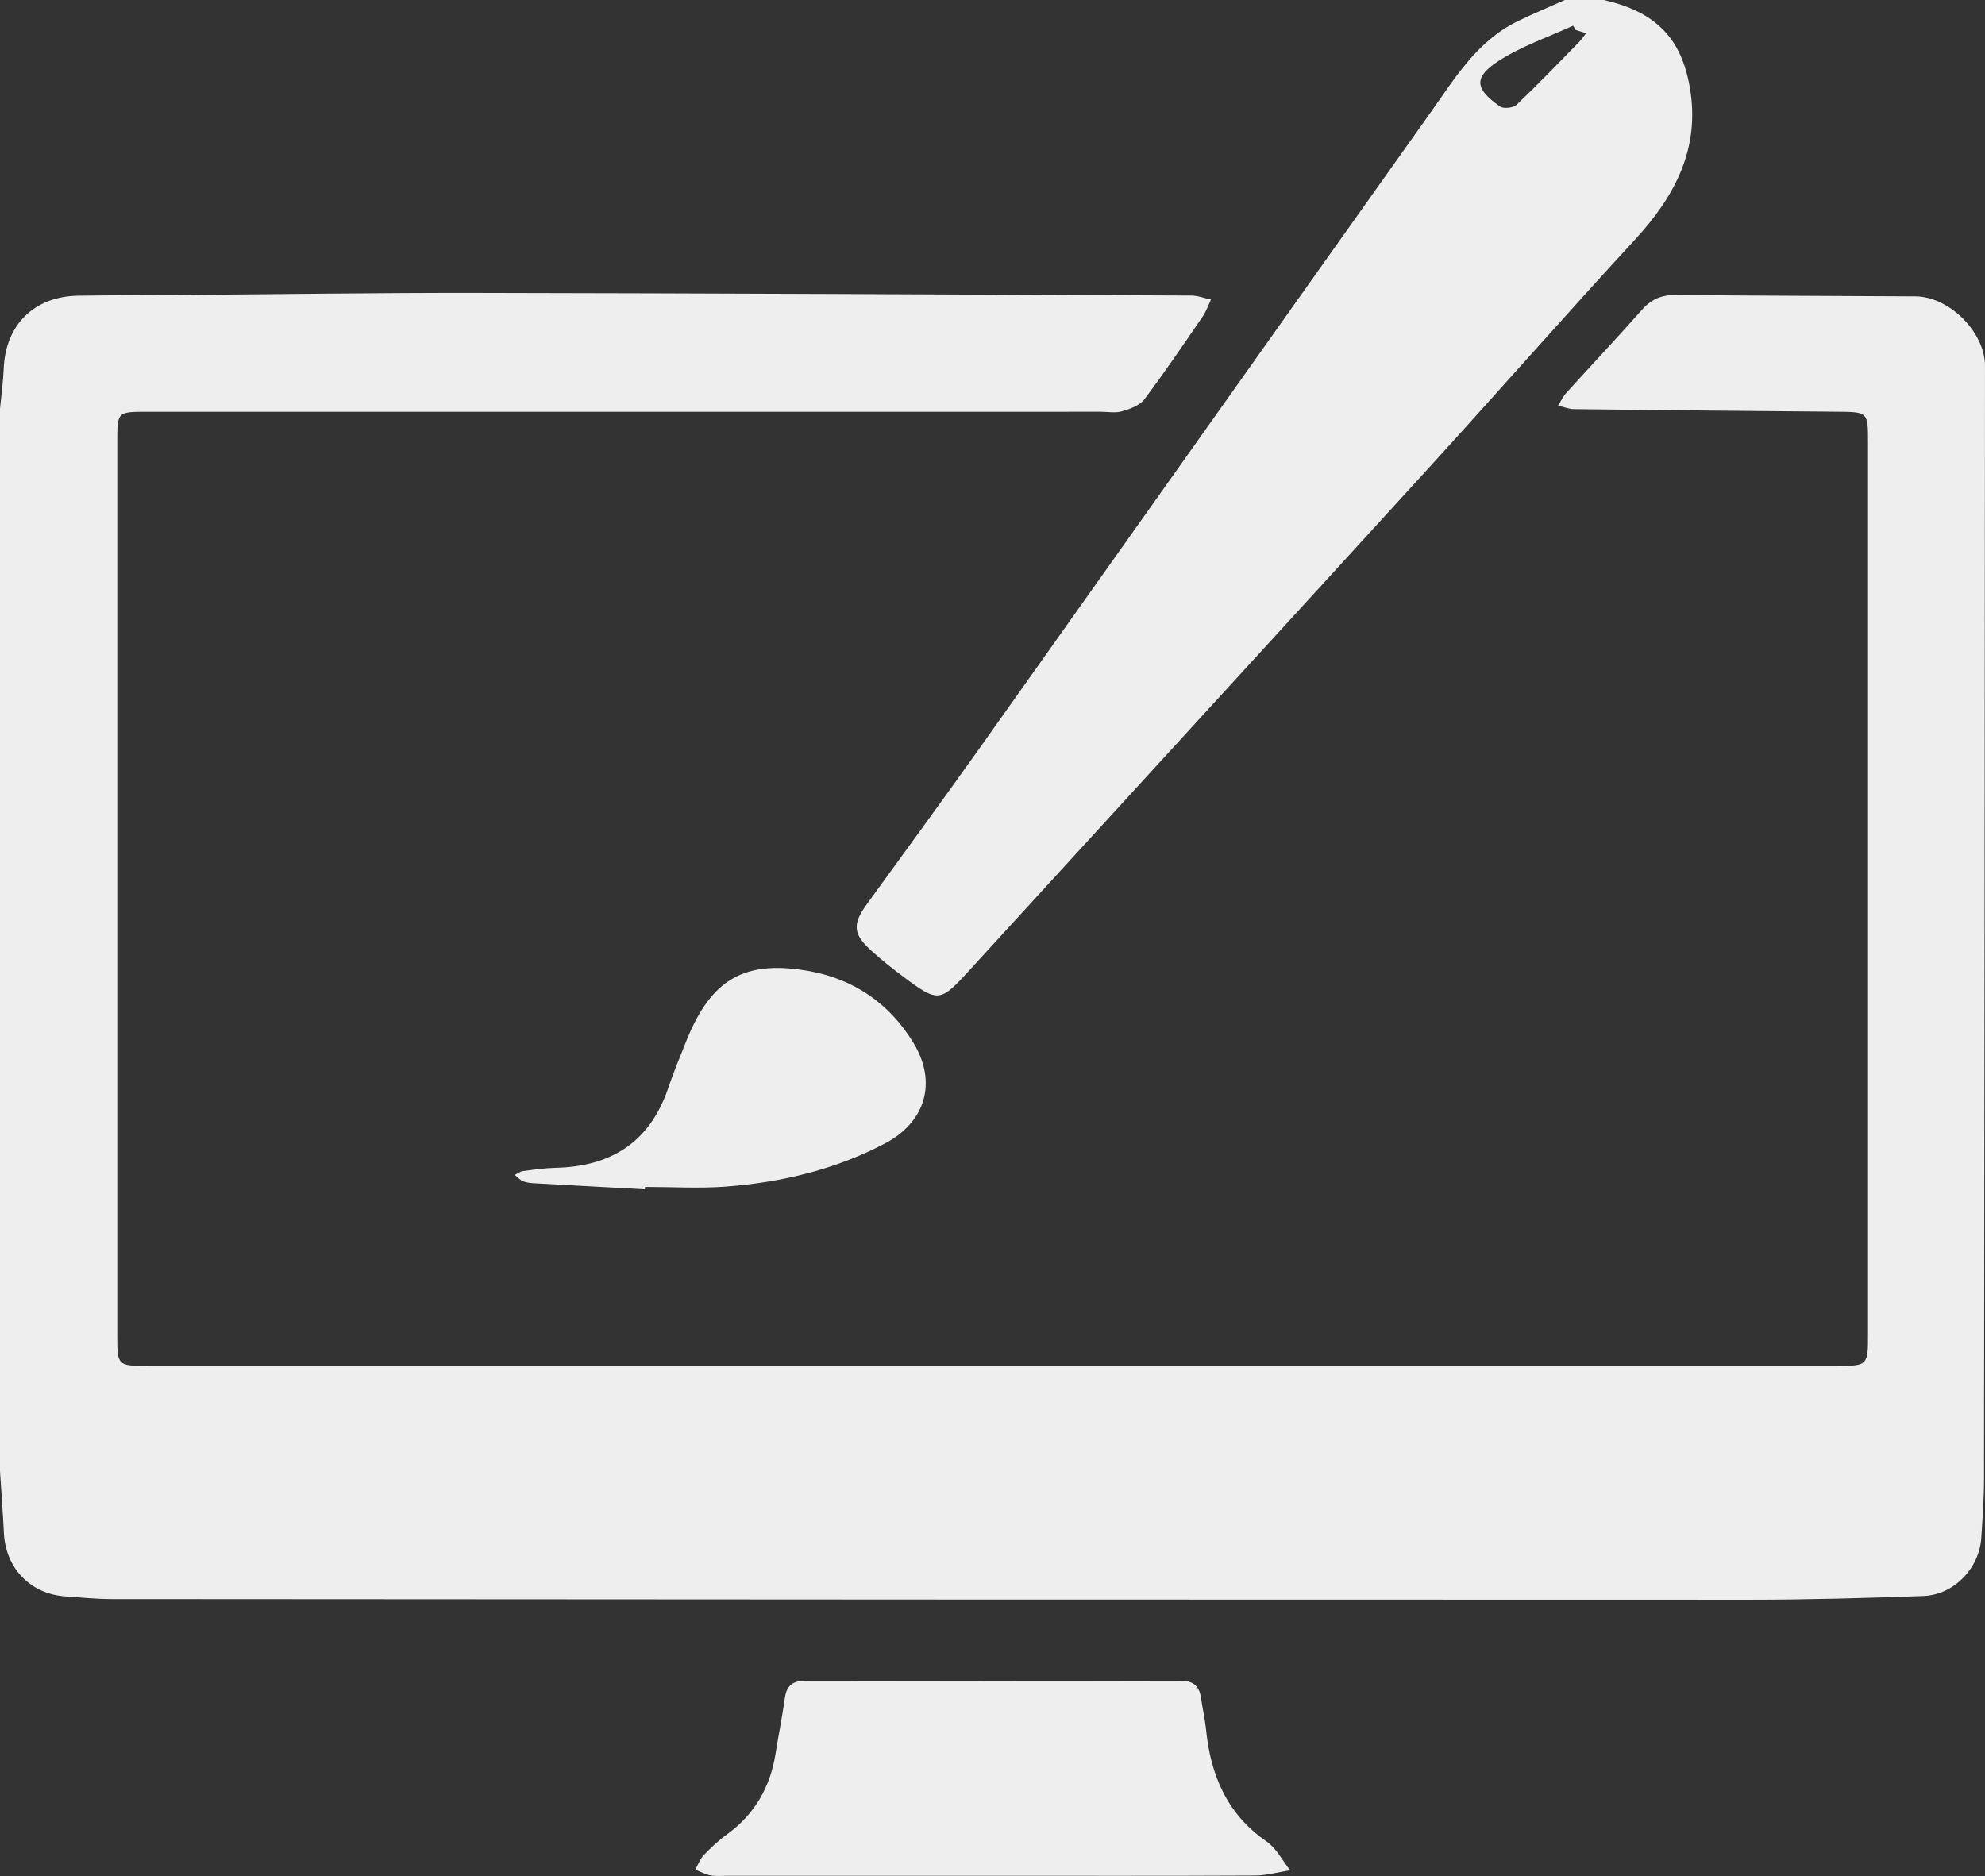 <?xml version="1.0" encoding="utf-8"?>
<!-- Generator: Adobe Illustrator 16.0.0, SVG Export Plug-In . SVG Version: 6.00 Build 0)  -->
<!DOCTYPE svg PUBLIC "-//W3C//DTD SVG 1.1//EN" "http://www.w3.org/Graphics/SVG/1.1/DTD/svg11.dtd">
<svg version="1.1" id="Layer_1" xmlns="http://www.w3.org/2000/svg" xmlns:xlink="http://www.w3.org/1999/xlink" x="0px" y="0px"
	 width="509.86px" height="481.916px" viewBox="0 0 509.86 481.916" enable-background="new 0 0 509.86 481.916"
	 xml:space="preserve">
<rect x="0" y="0" width="509.86" height="481.916" fill="#333333" stroke="none"/>
<g>
	<path fill-rule="evenodd" clip-rule="evenodd" fill="#EEEEEE" d="M0,104.987c0.331-3.458,0.823-6.91,0.963-10.375
		c0.455-11.178,7.844-18.494,19.14-18.658c8.663-0.126,17.328-0.118,25.992-0.182c25.487-0.186,50.976-0.57,76.462-0.528
		c61.146,0.103,122.291,0.396,183.437,0.672c1.688,0.008,3.372,0.688,5.059,1.054c-0.709,1.463-1.247,3.043-2.156,4.369
		c-4.902,7.144-9.753,14.332-14.967,21.244c-1.196,1.585-3.658,2.463-5.715,3.071c-1.688,0.498-3.636,0.117-5.469,0.117
		c-81.647,0.001-163.294,0-244.941,0.003c-7.669,0-7.684,0.012-7.684,7.735c-0.003,76.482-0.003,152.964,0,229.445
		c0,7.906,0.015,7.918,8.068,7.919c144.465,0.002,288.931,0.002,433.396,0c8.22,0,8.229-0.01,8.229-8.259
		c0.003-76.314,0.003-152.63,0-228.945c-0.001-7.888-0.013-7.841-8.023-7.906c-22.489-0.184-44.979-0.395-67.467-0.661
		c-1.376-0.017-2.746-0.6-4.118-0.918c0.686-1.081,1.232-2.288,2.079-3.222c6.484-7.162,13.108-14.2,19.513-21.433
		c2.414-2.728,5.093-3.807,8.729-3.768c20.494,0.223,40.989,0.233,61.483,0.368c8.386,0.055,17.262,8.607,17.82,17.051
		c0.044,0.664,0.026,1.332,0.025,1.999c-0.071,94.977-0.133,189.954-0.245,284.93c-0.006,4.99-0.384,9.985-0.705,14.971
		c-0.502,7.785-7.016,14.618-14.863,14.906c-14.811,0.543-29.636,0.956-44.455,0.957c-140.299,0.011-280.598-0.071-420.897-0.166
		c-3.989-0.003-7.981-0.412-11.967-0.695c-8.943-0.637-15.284-7.263-15.72-16.256C0.748,388.531,0.34,383.244,0,377.952
		C0,286.964,0,195.975,0,104.987z"/>
	<path fill-rule="evenodd" clip-rule="evenodd" fill="#EEEEEE" d="M411.948,0c7.712,1.758,14.59,5.024,18.639,12.147
		c1.745,3.069,2.817,6.693,3.436,10.2c2.763,15.682-3.733,27.997-14.069,39.212c-17.943,19.468-35.402,39.383-53.243,58.946
		c-39.164,42.947-78.458,85.776-117.658,128.691c-7.568,8.286-8.023,8.446-17.017,1.72c-2.798-2.093-5.552-4.269-8.143-6.611
		c-4.794-4.335-4.993-6.844-1.259-12.006c9.564-13.226,19.231-26.378,28.681-39.686c38.672-54.462,77.241-108.995,115.94-163.437
		c6.339-8.917,12.046-18.567,22.438-23.658c4.021-1.97,8.167-3.686,12.256-5.518C405.282,0,408.615,0,411.948,0z M404.729,7.706
		c-0.222-0.371-0.444-0.742-0.666-1.114c-6.384,2.942-13.187,5.232-19.04,8.999c-6.611,4.254-6.246,7.224,0.279,11.772
		c0.916,0.638,3.394,0.363,4.241-0.443c5.513-5.244,10.783-10.743,16.11-16.183c0.653-0.666,1.166-1.471,1.743-2.21
		C406.509,8.253,405.619,7.979,404.729,7.706z"/>
	<path fill-rule="evenodd" clip-rule="evenodd" fill="#EEEEEE" d="M254.41,481.863c-22.468,0-44.935,0.001-67.402-0.002
		c-1.498,0-3.031,0.172-4.482-0.094c-1.356-0.248-2.625-0.974-3.931-1.488c0.698-1.246,1.184-2.693,2.14-3.693
		c1.833-1.919,3.796-3.77,5.943-5.321c7.152-5.171,11.168-12.145,12.53-20.783c0.751-4.764,1.722-9.496,2.389-14.271
		c0.454-3.248,2.045-4.449,5.324-4.441c32.119,0.078,64.239,0.081,96.359,0c3.388-0.009,4.82,1.499,5.243,4.598
		c0.359,2.636,0.994,5.24,1.256,7.884c1.168,11.8,5.393,21.796,15.582,28.829c2.505,1.729,4.034,4.869,6.012,7.36
		c-3.02,0.475-6.038,1.346-9.062,1.361C299.678,481.916,277.044,481.863,254.41,481.863z"/>
	<path fill-rule="evenodd" clip-rule="evenodd" fill="#EEEEEE" d="M165.659,305.524c-9.456-0.515-18.914-1.021-28.369-1.56
		c-0.99-0.057-2.035-0.148-2.933-0.52c-0.801-0.331-1.432-1.071-2.137-1.632c0.7-0.337,1.373-0.879,2.105-0.976
		c2.798-0.37,5.611-0.782,8.426-0.846c14.169-0.323,24.086-6.541,28.813-20.285c1.459-4.244,3.148-8.412,4.835-12.572
		c6.285-15.496,14.745-20.58,31.176-17.72c11.679,2.032,20.998,8.398,27.133,18.63c6.025,10.048,3.028,20.219-7.435,25.714
		c-12.696,6.669-26.445,9.943-40.645,11.052c-6.943,0.542-13.965,0.094-20.951,0.094
		C165.672,305.111,165.666,305.318,165.659,305.524z"/>
</g>
</svg>
